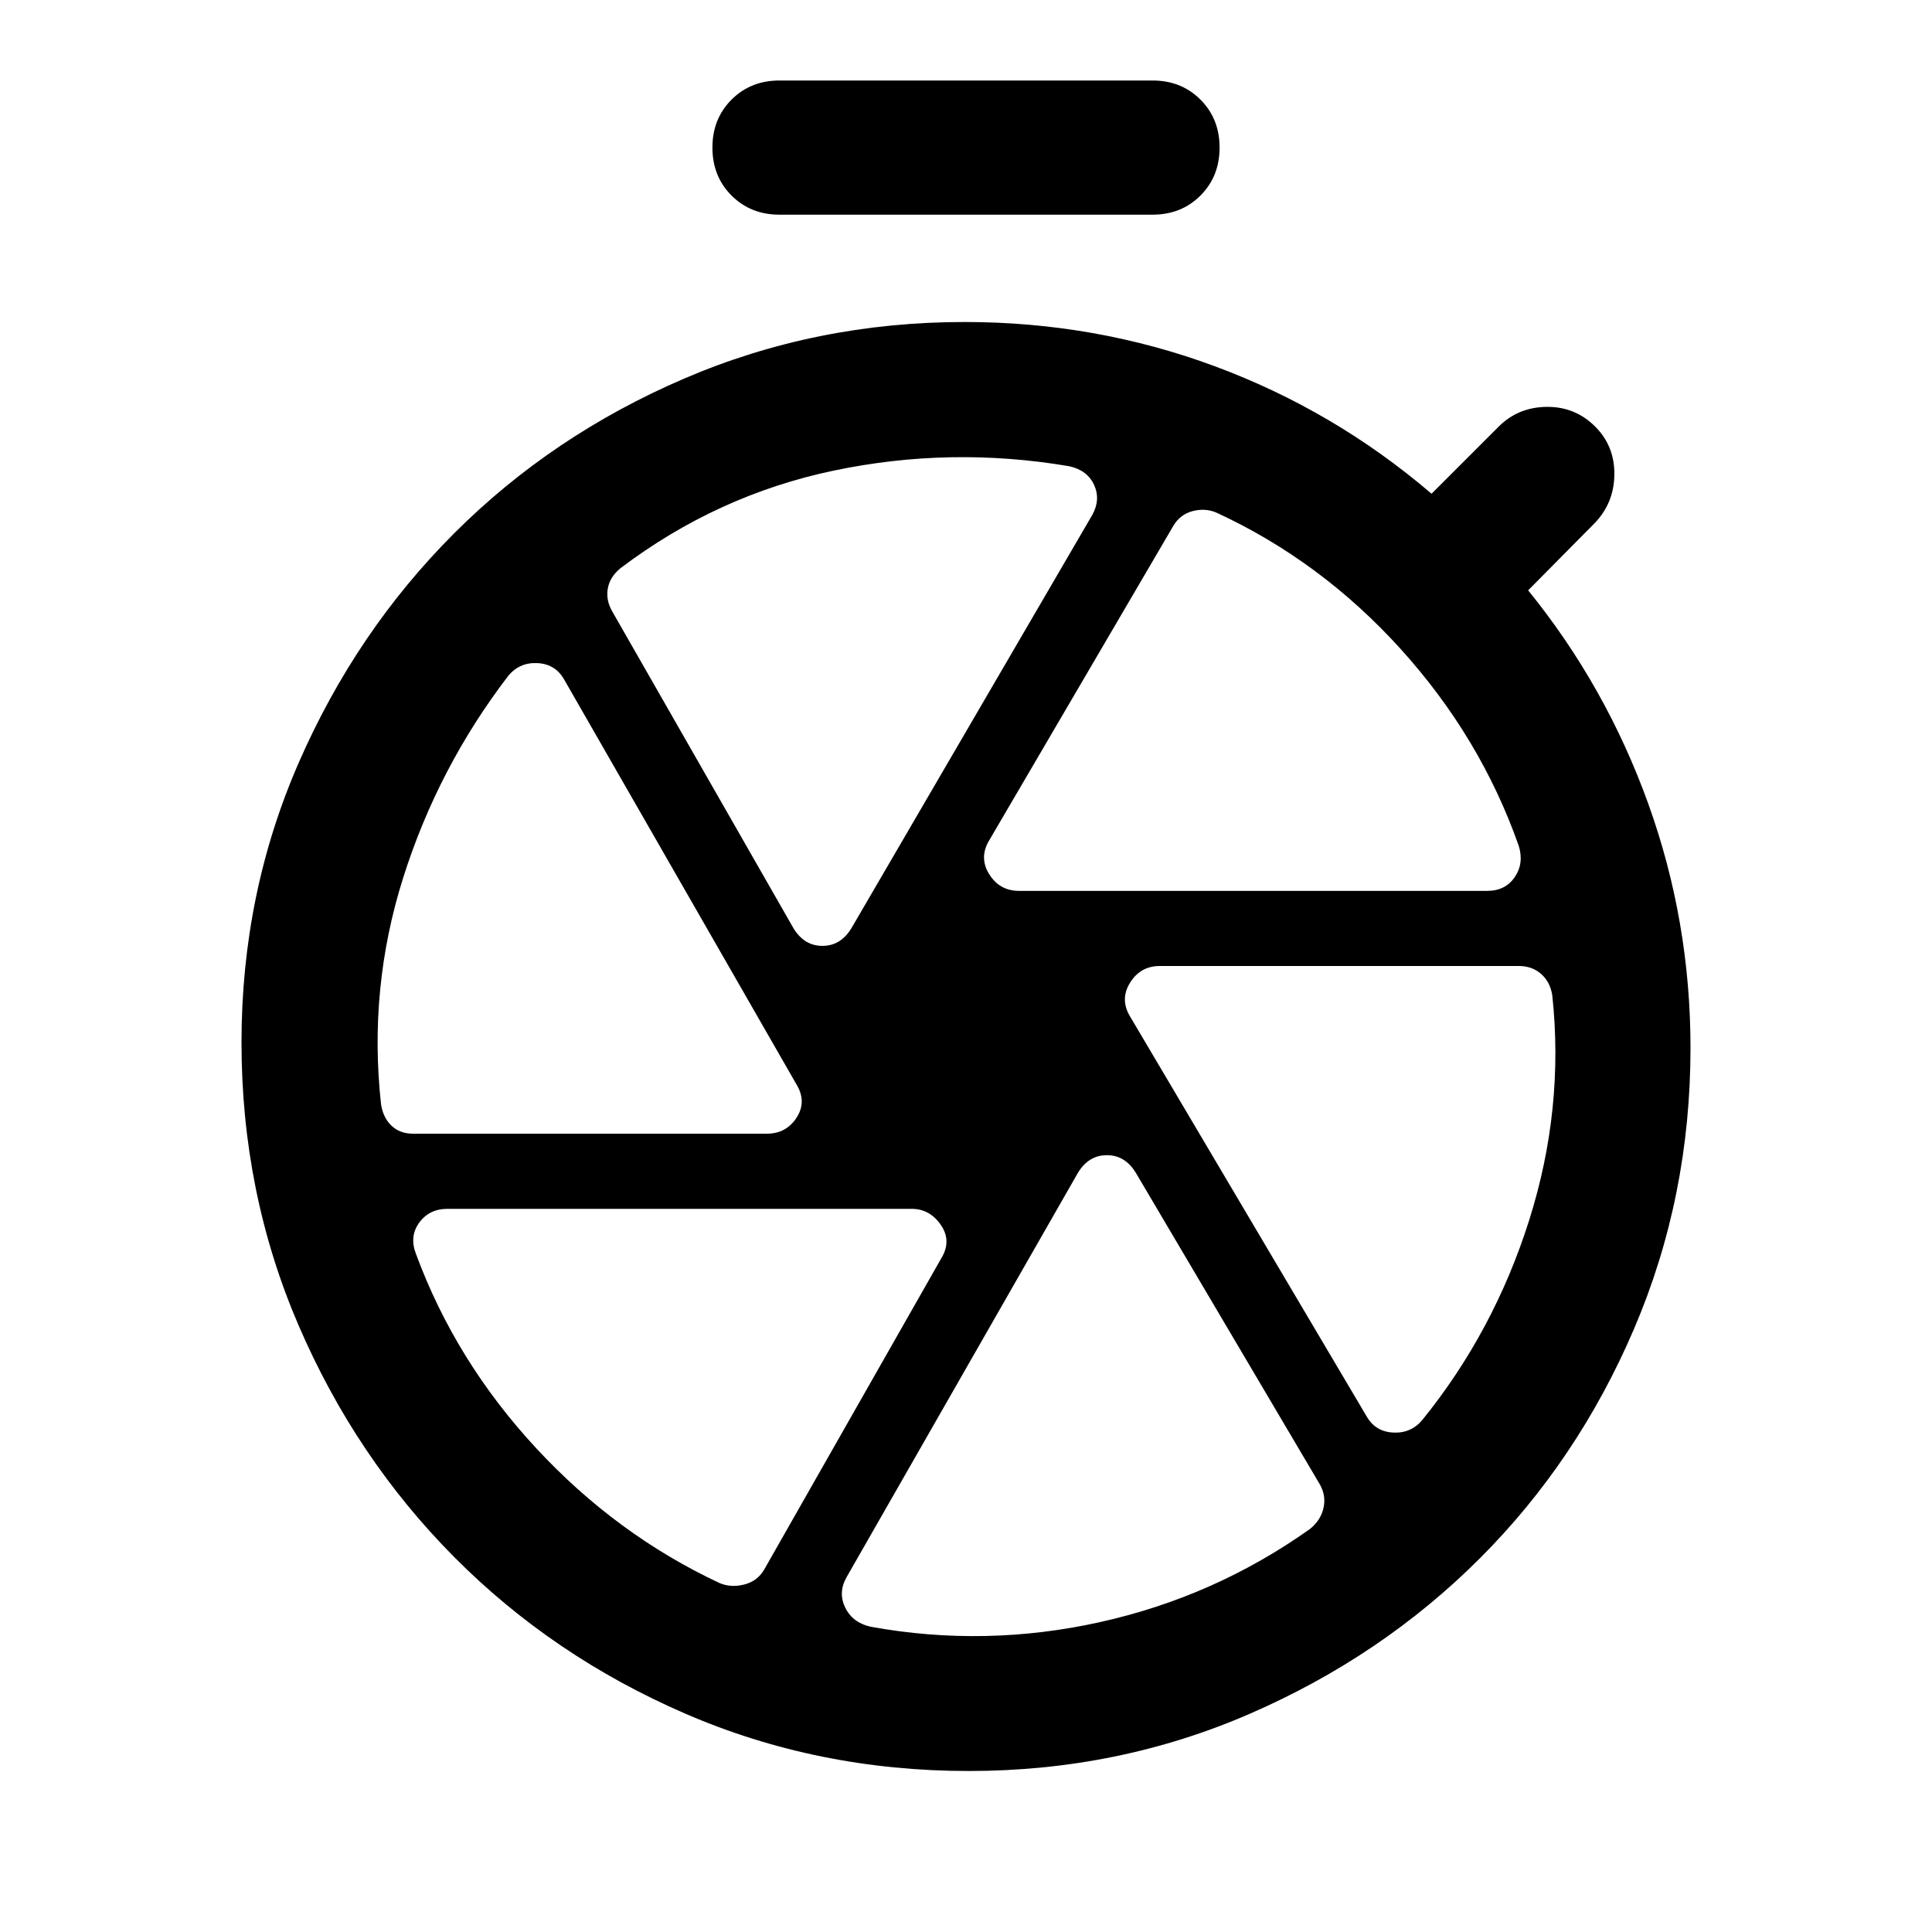 <svg xmlns="http://www.w3.org/2000/svg" height="40" viewBox="0 -960 960 960" width="40"><path d="M387.33-853.33q-14.33 0-23.83-9.5-9.5-9.5-9.5-23.84 0-14.33 9.5-23.83 9.5-9.5 23.83-9.5h185.34q14.33 0 23.83 9.5 9.5 9.5 9.5 23.83 0 14.34-9.5 23.84t-23.83 9.5H387.33Zm94 773.33q-75 0-140.83-28.5-65.83-28.5-114.83-77.83-49-49.34-77.34-115.17Q120-367.33 120-442q0-74 28.5-139.17Q177-646.33 225.67-695q48.66-48.67 114.16-76.83Q405.33-800 479.33-800q65 0 124.34 22 59.33 22 107.66 63.33L744.67-748q9.66-9.67 23.83-9.83 14.17-.17 24.17 9.83 9.66 9.67 9.5 23.83Q802-710 792.33-700l-33 33.33Q798-619 819-560.67q21 58.34 21 121.34 0 74-28 139.5t-76.67 114.16Q686.67-137 621.17-108.5T481.33-80ZM480-440Zm26.33-77.33H739q9 0 13.67-6.84 4.66-6.83 2-15.5-19-54-58.67-97.83t-91.67-67.83q-5.66-2.34-11.83-.67t-9.5 7.33l-91.33 156q-5.34 8.67-.17 17 5.17 8.34 14.83 8.34ZM423-498.67 542.67-704q4.33-7.67 1-15-3.34-7.33-12.34-9.33-59-10-117 2.16-58 12.17-106 48.5-5.33 4.34-6.33 10.17t2.33 11.5l90 157.33q5.34 8.67 14.34 8.67t14.33-8.67Zm-42 102q9.67 0 14.83-8 5.17-8-.16-16.66l-115.34-201Q276-630 267.17-630.5q-8.84-.5-14.5 6.17-35 45.66-52.34 100.5-17.33 54.83-11 112.5 1 6.66 5.17 10.66t10.83 4H381Zm86.67 62q5.33-8.66-.17-16.66t-14.5-8H222.33q-9 0-14 6.83t-1.66 15.5q19.66 53.33 59.66 96.5t91.34 67.17q5.66 2.33 12.16.66 6.5-1.66 9.84-7.33l88-154.67Zm96.66-42.66Q559-386 550-386t-14.33 8.67l-115 201q-4.34 7.66-.67 15.16t12.67 9.5q57 10.34 114-2.33T651-200.33q5.33-4.34 6.67-10.5 1.33-6.17-2-11.84l-91.34-154.66Zm-2.66-77.34L679-256.33q4.33 7.66 13.17 8.16 8.83.5 14.5-6.16 35.66-44 53.16-99.34 17.5-55.33 11.5-111.66-1-6.67-5.5-10.67t-11.16-4H576.33q-9.66 0-14.83 8.33-5.17 8.34.17 17Z"/></svg>